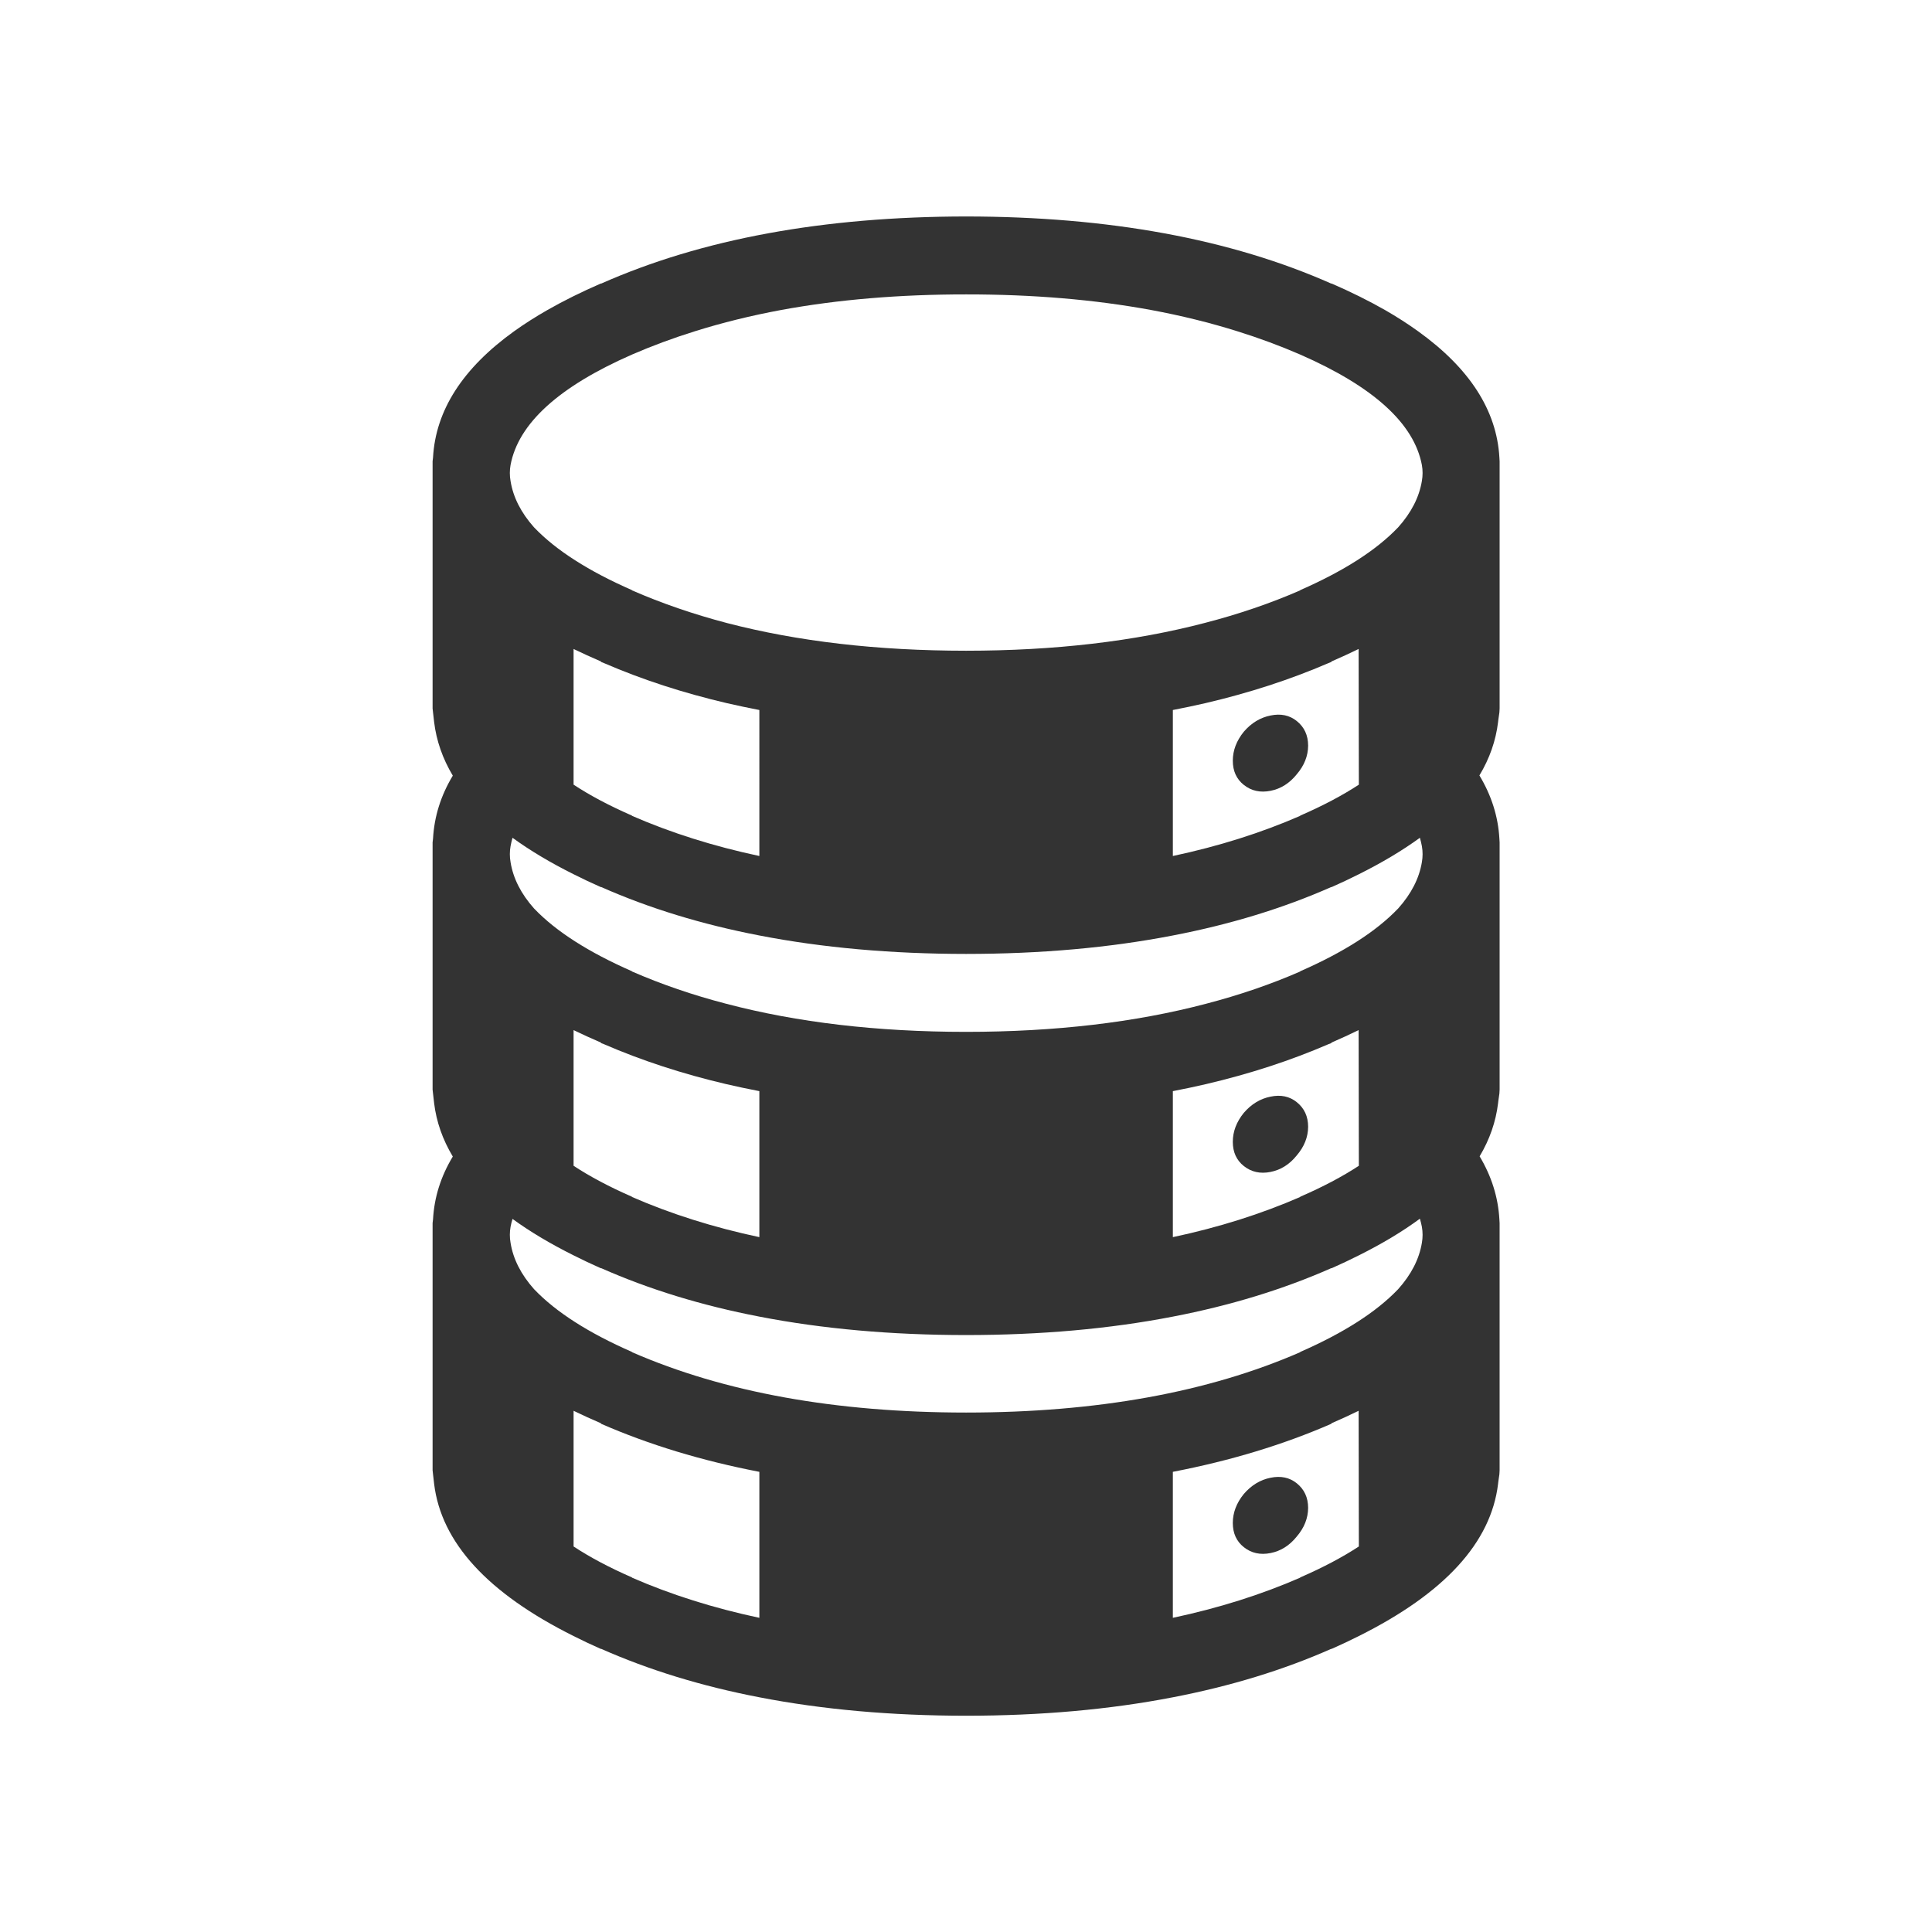 <?xml version="1.0" ?><!DOCTYPE svg  PUBLIC '-//W3C//DTD SVG 1.1//EN'  'http://www.w3.org/Graphics/SVG/1.1/DTD/svg11.dtd'><svg enable-background="new 0 0 512 512" height="512px" id="Слой_1" version="1.1" viewBox="0 0 512 512" width="512px" xml:space="preserve" xmlns="http://www.w3.org/2000/svg" xmlns:xlink="http://www.w3.org/1999/xlink"><g><g><g><path clip-rule="evenodd" d="M376.813,123.229c-2.082-11.007-12.828-20.761-32.241-29.266      c-5.314-2.307-10.861-4.362-16.643-6.167c-7.249-2.275-14.871-4.157-22.871-5.643c-15.013-2.766-31.346-4.143-49-4.132      c-17.674-0.011-34.027,1.366-49.059,4.132c-7.999,1.486-15.624,3.368-22.871,5.643c-5.78,1.805-11.327,3.86-16.643,6.167      c-19.393,8.504-30.12,18.259-32.182,29.266c-0.253,1.416-0.253,2.832,0,4.247c0.688,4.293,2.764,8.385,6.226,12.277      c0.037,0.039,0.078,0.078,0.116,0.115c5.74,5.981,14.352,11.489,25.84,16.524v0.058c7.875,3.435,16.274,6.324,25.197,8.669      c18.781,4.88,39.886,7.323,63.316,7.331h0.059c23.442-0.008,44.549-2.471,63.317-7.389c8.931-2.312,17.331-5.182,25.196-8.611      v-0.058c11.489-5.035,20.1-10.543,25.84-16.524c0.039-0.037,0.08-0.076,0.116-0.115c3.48-3.893,5.576-7.984,6.285-12.277      C377.063,126.061,377.063,124.645,376.813,123.229z M256.058,252.799h-0.059c-19.775-0.01-38.027-1.639-54.761-4.888      c-15.253-2.937-29.238-7.223-41.959-12.857v0.058c-2.542-1.123-4.965-2.267-7.274-3.432c-6.151-3.068-11.544-6.287-16.179-9.659      c-0.209,0.73-0.384,1.469-0.522,2.212c-0.253,1.415-0.253,2.831,0,4.247c0.688,4.292,2.764,8.384,6.226,12.276      c0.037,0.04,0.078,0.078,0.116,0.116c5.74,5.98,14.352,11.488,25.84,16.524v0.057c7.807,3.406,16.129,6.256,24.965,8.555      c18.839,4.957,40.022,7.438,63.549,7.447h0.059c23.54-0.01,44.722-2.49,63.549-7.447c8.845-2.303,17.168-5.152,24.965-8.555      v-0.057c11.489-5.036,20.1-10.543,25.84-16.524c0.039-0.038,0.08-0.076,0.116-0.116c3.48-3.893,5.576-7.984,6.285-12.276      c0.25-1.416,0.25-2.832,0-4.247c-0.144-0.748-0.315-1.485-0.525-2.212c-4.635,3.369-10.027,6.59-16.176,9.659      c-2.31,1.165-4.735,2.309-7.274,3.432v-0.058c-12.742,5.635-26.747,9.921-42.019,12.857      C294.085,251.161,275.833,252.79,256.058,252.799z M319.606,287.301c-2.88,0.668-5.809,1.289-8.788,1.863v38.691      c12.159-2.586,23.412-6.137,33.753-10.648v-0.059c6.008-2.613,11.187-5.348,15.54-8.203l-0.06-35.957      c-2.287,1.117-4.694,2.221-7.215,3.316v0.117c-0.246,0.105-0.496,0.201-0.757,0.289      C342.041,281.051,331.218,284.582,319.606,287.301z M352.837,175.417c-0.289,0.126-0.58,0.242-0.873,0.35      c-10.08,4.342-20.941,7.871-32.589,10.589c-2.806,0.645-5.658,1.246-8.557,1.804v38.691      c12.159-2.586,23.412-6.135,33.753-10.648v-0.058c6.008-2.613,11.187-5.349,15.54-8.203l-0.06-35.957      c-2.287,1.117-4.694,2.223-7.215,3.317V175.417z M397.355,121.25c0.03,0.311,0.048,0.641,0.058,0.989v65.514      c-0.005,0.359-0.023,0.709-0.058,1.046c-0.098,0.639-0.195,1.317-0.291,2.037c-0.016,0.158-0.036,0.334-0.059,0.523      c-0.594,4.934-2.241,9.646-4.946,14.139c3.195,5.297,4.962,10.883,5.296,16.756c0.03,0.31,0.048,0.64,0.058,0.989v65.512      c-0.005,0.361-0.023,0.709-0.058,1.047c-0.098,0.639-0.195,1.318-0.291,2.037c-0.016,0.158-0.036,0.334-0.059,0.523      c-0.591,4.912-2.221,9.605-4.888,14.08c3.16,5.279,4.906,10.846,5.237,16.697c0.03,0.311,0.048,0.643,0.058,0.99v65.512      c-0.005,0.361-0.023,0.709-0.058,1.049c-0.098,0.637-0.195,1.316-0.291,2.035c-0.016,0.16-0.036,0.332-0.059,0.523      c-1.868,15.537-14.167,28.977-36.895,40.32c-2.31,1.166-4.735,2.309-7.274,3.432v-0.057      c-12.742,5.635-26.747,9.92-42.019,12.857c-16.733,3.248-34.985,4.877-54.761,4.889h-0.059      c-19.775-0.012-38.027-1.641-54.761-4.889c-15.253-2.938-29.238-7.223-41.959-12.857v0.057      c-2.542-1.123-4.965-2.266-7.274-3.432c-22.748-11.344-35.067-24.783-36.954-40.32c-0.022-0.191-0.043-0.363-0.059-0.523      c-0.077-0.719-0.155-1.398-0.232-2.035c-0.055-0.34-0.093-0.688-0.115-1.049v-65.512c0.027-0.348,0.065-0.68,0.115-0.99      c0.323-5.848,2.069-11.395,5.238-16.641c-2.701-4.508-4.35-9.223-4.947-14.137c-0.022-0.189-0.043-0.365-0.059-0.523      c-0.077-0.719-0.155-1.398-0.232-2.037c-0.055-0.338-0.093-0.686-0.115-1.047v-65.512c0.027-0.35,0.065-0.68,0.115-0.989      c0.323-5.868,2.069-11.435,5.238-16.698c-2.699-4.526-4.347-9.258-4.947-14.196c-0.022-0.189-0.043-0.365-0.059-0.523      c-0.077-0.72-0.155-1.398-0.232-2.037c-0.055-0.337-0.093-0.687-0.115-1.046V122.24c0.027-0.349,0.065-0.679,0.115-0.989      c0.691-12.497,7.848-23.648,21.474-33.454c2.698-1.933,5.646-3.815,8.848-5.643c4.28-2.441,9.013-4.788,14.198-7.041v0.059      c26.697-11.84,58.956-17.774,96.778-17.805c37.82,0.031,70.08,5.965,96.779,17.805v-0.059c5.186,2.253,9.918,4.6,14.198,7.041      c3.181,1.828,6.11,3.71,8.788,5.643C389.468,97.602,396.646,108.753,397.355,121.25z M152.005,171.985v35.957      c4.333,2.854,9.493,5.59,15.48,8.203v0.058c10.344,4.514,21.594,8.063,33.753,10.648V188.16      c-2.897-0.558-5.749-1.16-8.556-1.804c-11.628-2.714-22.472-6.244-32.53-10.589c-0.293-0.107-0.584-0.224-0.873-0.35v-0.115      C156.737,174.208,154.313,173.102,152.005,171.985z M152.005,272.988v35.957c4.333,2.855,9.493,5.59,15.48,8.203v0.059      c10.344,4.512,21.594,8.063,33.753,10.648v-38.691c-2.978-0.574-5.907-1.195-8.788-1.863      c-11.594-2.717-22.398-6.246-32.414-10.59c-0.262-0.088-0.514-0.184-0.757-0.289v-0.117      C156.737,275.209,154.313,274.105,152.005,272.988z M135.304,329.367c0.688,4.293,2.764,8.383,6.226,12.275      c0.037,0.039,0.078,0.08,0.116,0.117c5.74,5.982,14.352,11.488,25.84,16.521v0.061c24.438,10.654,53.942,15.988,88.514,16h0.059      c34.572-0.012,64.076-5.346,88.514-16v-0.061c11.489-5.033,20.1-10.539,25.84-16.521c0.039-0.037,0.08-0.078,0.116-0.117      c3.48-3.893,5.576-7.982,6.285-12.275c0.25-1.416,0.25-2.83,0-4.248c-0.137-0.715-0.312-1.432-0.525-2.152      c-4.623,3.402-10.016,6.643-16.176,9.715c-2.31,1.166-4.735,2.311-7.274,3.436v-0.061c-12.742,5.635-26.747,9.922-42.019,12.859      c-16.733,3.248-34.985,4.877-54.761,4.887h-0.059c-19.775-0.01-38.027-1.639-54.761-4.887      c-15.253-2.938-29.238-7.225-41.959-12.859v0.061c-2.542-1.125-4.965-2.27-7.274-3.436c-6.163-3.072-11.558-6.291-16.179-9.656      c-0.216,0.684-0.389,1.385-0.522,2.094C135.051,326.537,135.051,327.951,135.304,329.367z M159.279,377.191      c-2.542-1.094-4.967-2.201-7.274-3.316v35.957c4.333,2.855,9.493,5.592,15.48,8.205v0.057      c10.344,4.514,21.594,8.061,33.753,10.646v-38.689c-15.248-2.941-29.235-7.188-41.959-12.742V377.191z M360.052,373.875      c-2.287,1.115-4.694,2.223-7.215,3.316v0.117c-12.744,5.555-26.749,9.801-42.019,12.742v38.689      c12.159-2.586,23.412-6.133,33.753-10.646v-0.057c6.008-2.613,11.187-5.35,15.54-8.205L360.052,373.875z" fill="#333333" fill-rule="evenodd"/></g><g><path clip-rule="evenodd" d="M336.715,209.571c-2.732,0.548-5.099,0.024-7.1-1.571      c-1.935-1.541-2.905-3.674-2.909-6.4c0.004-2.732,0.975-5.293,2.909-7.679c2.001-2.328,4.367-3.763,7.1-4.306      c2.71-0.561,5.017-0.075,6.927,1.454c2.007,1.606,3.017,3.778,3.025,6.516c-0.009,2.74-1.019,5.281-3.025,7.623      C341.731,207.581,339.425,209.035,336.715,209.571z" fill="#333333" fill-rule="evenodd"/></g><g><path clip-rule="evenodd" d="M329.615,294.924c2.001-2.328,4.367-3.764,7.1-4.305      c2.71-0.563,5.017-0.078,6.927,1.453c2.007,1.605,3.017,3.777,3.025,6.518c-0.009,2.738-1.019,5.279-3.025,7.619      c-1.91,2.373-4.217,3.828-6.927,4.363c-2.732,0.551-5.099,0.025-7.1-1.57c-1.935-1.541-2.905-3.674-2.909-6.398      C326.71,299.869,327.681,297.309,329.615,294.924z" fill="#333333" fill-rule="evenodd"/></g><g><path clip-rule="evenodd" d="M326.706,403.607c0.004-2.734,0.975-5.293,2.909-7.68      c2.001-2.328,4.367-3.764,7.1-4.307c2.71-0.559,5.017-0.076,6.927,1.455c2.007,1.605,3.017,3.779,3.025,6.516      c-0.009,2.74-1.019,5.281-3.025,7.621c-1.91,2.373-4.217,3.828-6.927,4.365c-2.732,0.547-5.099,0.021-7.1-1.57      C327.681,408.463,326.71,406.332,326.706,403.607z" fill="#333333" fill-rule="evenodd"/></g></g></g></svg>